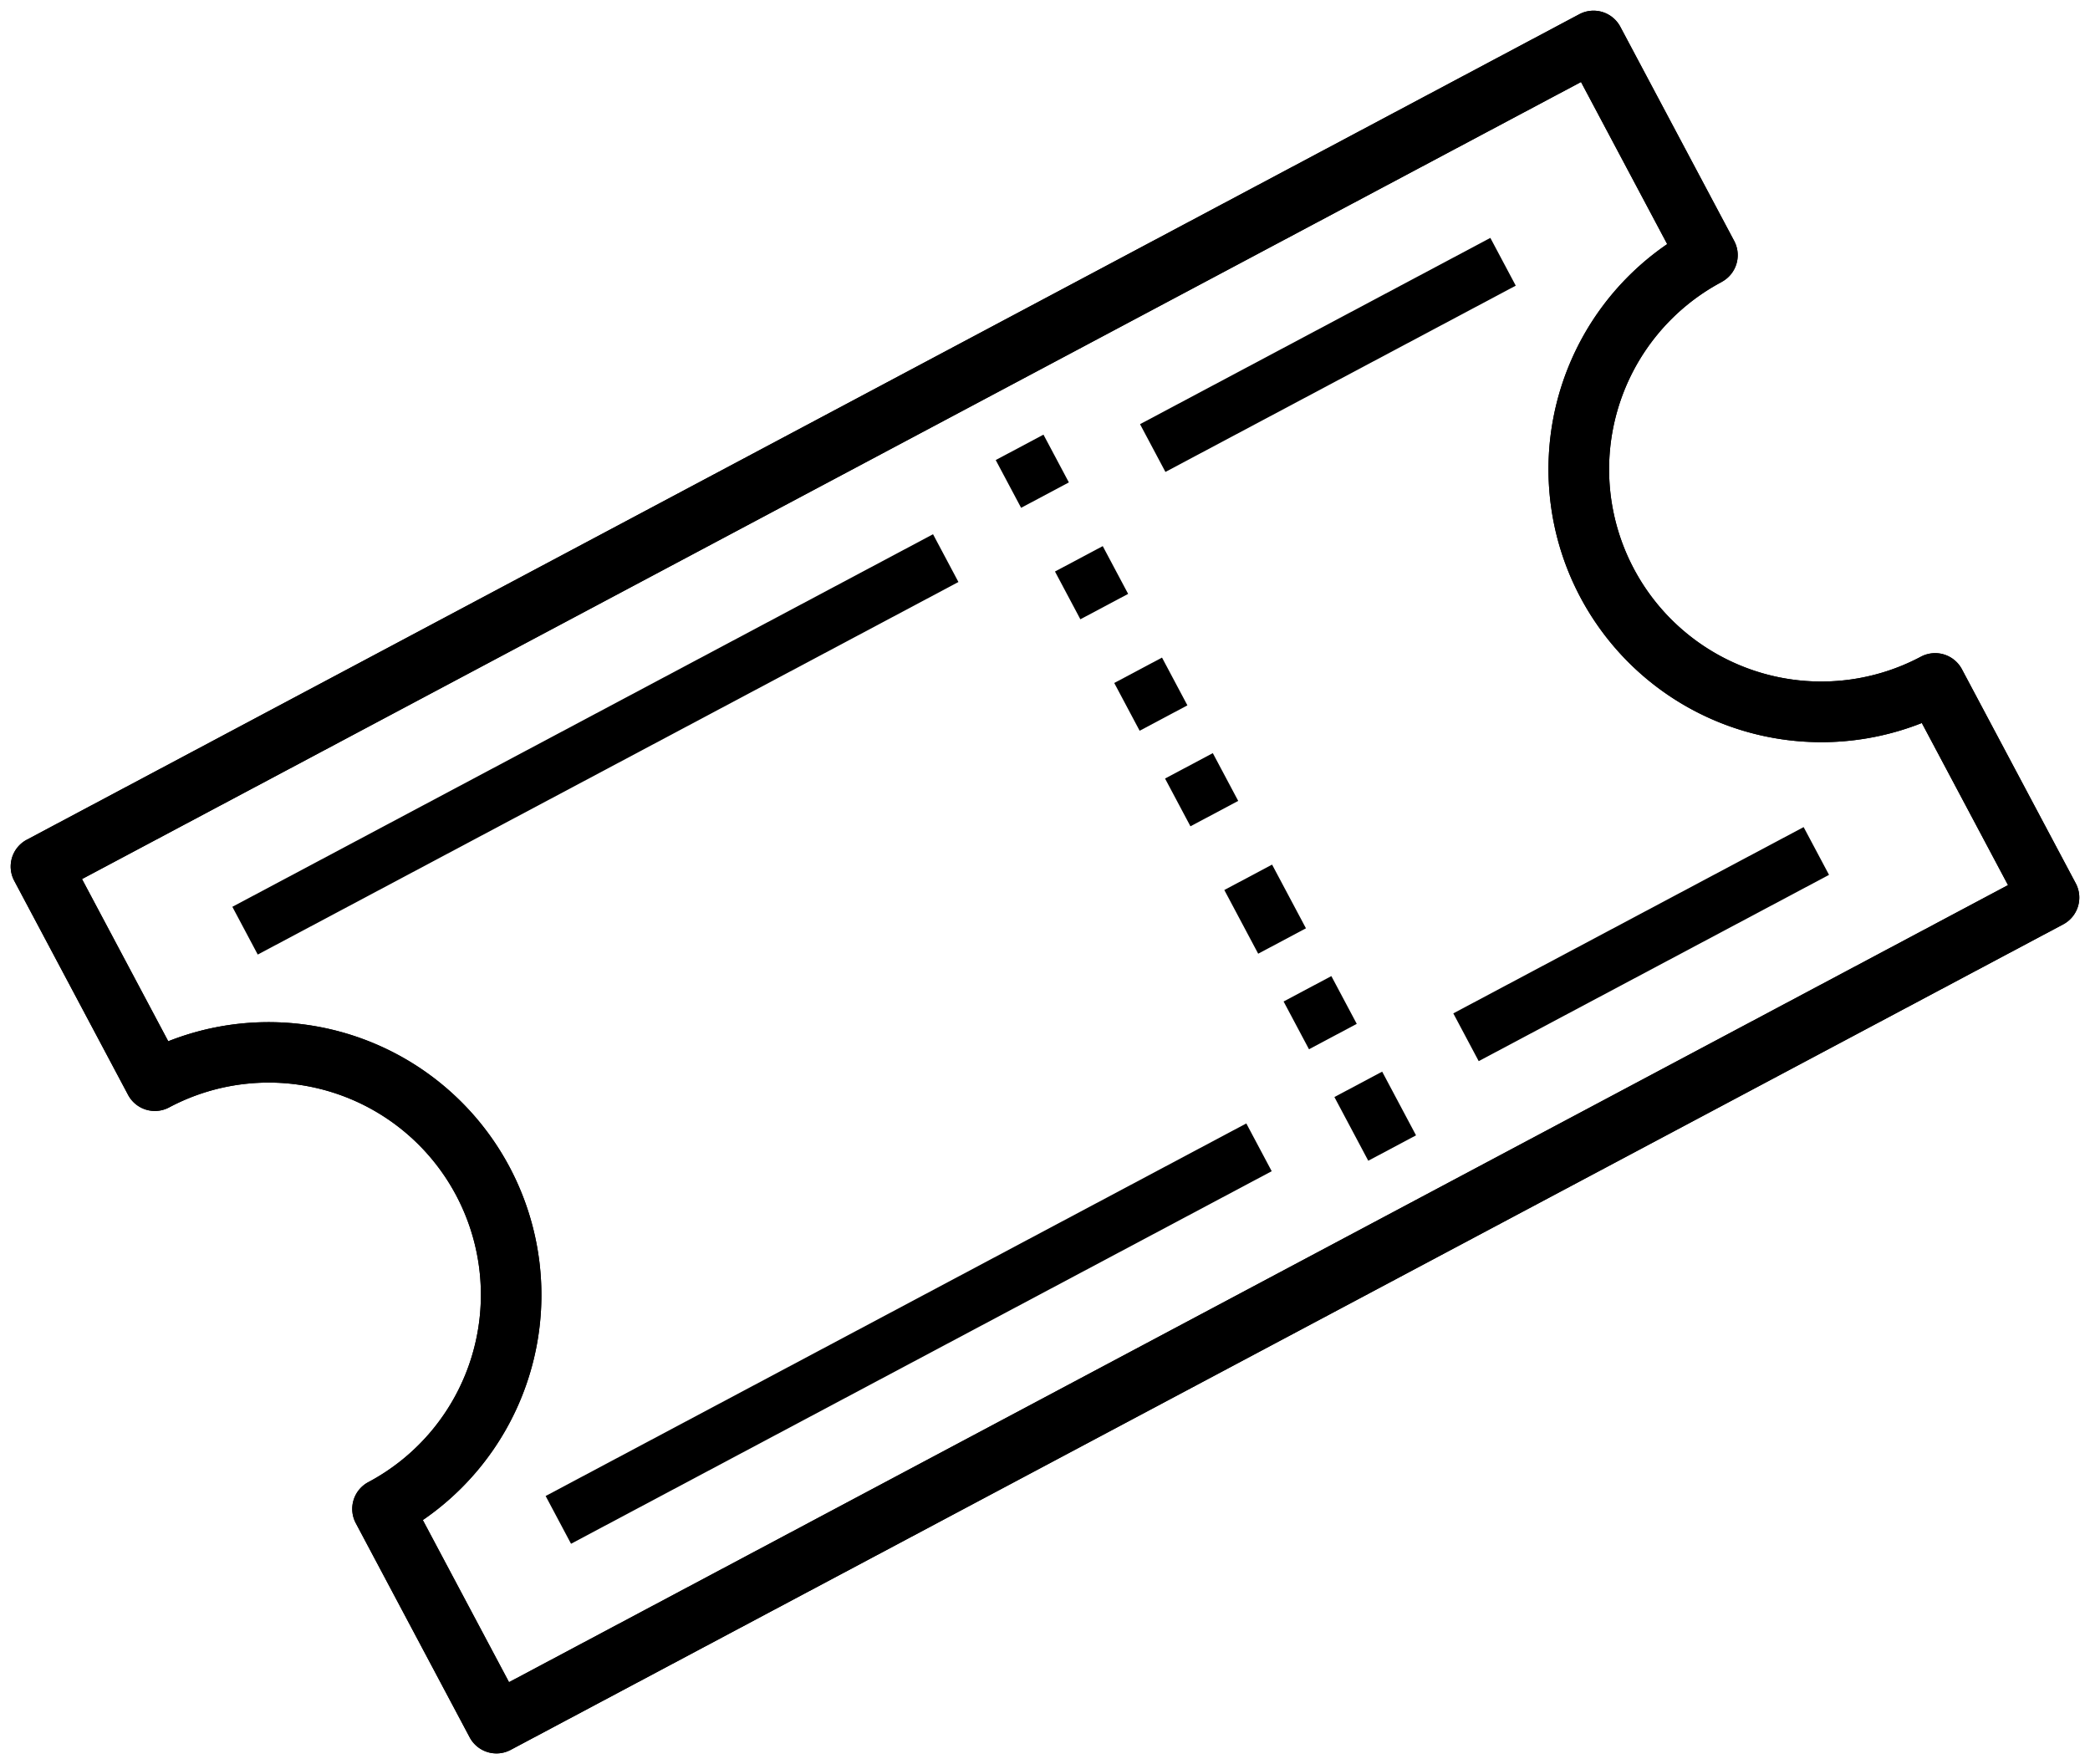 <svg xmlns="http://www.w3.org/2000/svg" width="97.512" height="82.306" viewBox="0 0 97.512 82.306"><g transform="translate(0 39.843) rotate(-28)"><g transform="translate(49.647 11.472)"><rect width="2.524" height="2.524"/></g><g transform="translate(49.647 5.582)"><rect width="2.524" height="2.524"/></g><g transform="translate(49.647 17.362)"><rect width="2.524" height="2.524"/></g><g transform="translate(49.647 22.411)"><rect width="2.524" height="2.524"/></g><g transform="translate(49.647 28.301)"><rect width="2.524" height="3.366"/></g><g transform="translate(49.647 34.192)"><rect width="2.524" height="2.524"/></g><g transform="translate(49.647 39.241)"><rect width="2.524" height="3.366"/></g><g transform="translate(8.415 7.265)"><rect width="37.025" height="2.524"/></g><g transform="translate(8.415 38.399)"><rect width="37.025" height="2.524"/></g><g transform="translate(56.378 7.265)"><rect width="18.512" height="2.524"/></g><g transform="translate(56.378 38.399)"><rect width="18.512" height="2.524"/></g><g transform="translate(0 0)"><path d="M83.454,14.145a1.415,1.415,0,0,0,1.414-1.414V1.414A1.415,1.415,0,0,0,83.454,0H1.414A1.415,1.415,0,0,0,0,1.414V12.73a1.415,1.415,0,0,0,1.414,1.414,9.9,9.9,0,1,1,0,19.8A1.415,1.415,0,0,0,0,35.362V46.677a1.415,1.415,0,0,0,1.414,1.414H83.454a1.415,1.415,0,0,0,1.414-1.414V35.362a1.415,1.415,0,0,0-1.414-1.414,9.9,9.9,0,0,1,0-19.8ZM70.806,25.464A12.73,12.73,0,0,0,82.039,36.7v8.566H2.829V36.7a12.73,12.73,0,0,0,0-25.3V2.829h79.21v8.566A12.73,12.73,0,0,0,70.806,25.464Z"/></g><path d="M83.454,14.145a1.415,1.415,0,0,0,1.414-1.414V1.414A1.415,1.415,0,0,0,83.454,0H1.414A1.415,1.415,0,0,0,0,1.414V12.73a1.415,1.415,0,0,0,1.414,1.414,9.9,9.9,0,1,1,0,19.8A1.415,1.415,0,0,0,0,35.362V46.677a1.415,1.415,0,0,0,1.414,1.414H83.454a1.415,1.415,0,0,0,1.414-1.414V35.362a1.415,1.415,0,0,0-1.414-1.414,9.9,9.9,0,0,1,0-19.8ZM70.806,25.464A12.73,12.73,0,0,0,82.039,36.7v8.566H2.829V36.7a12.73,12.73,0,0,0,0-25.3V2.829h79.21v8.566A12.73,12.73,0,0,0,70.806,25.464Z"/></g></svg>